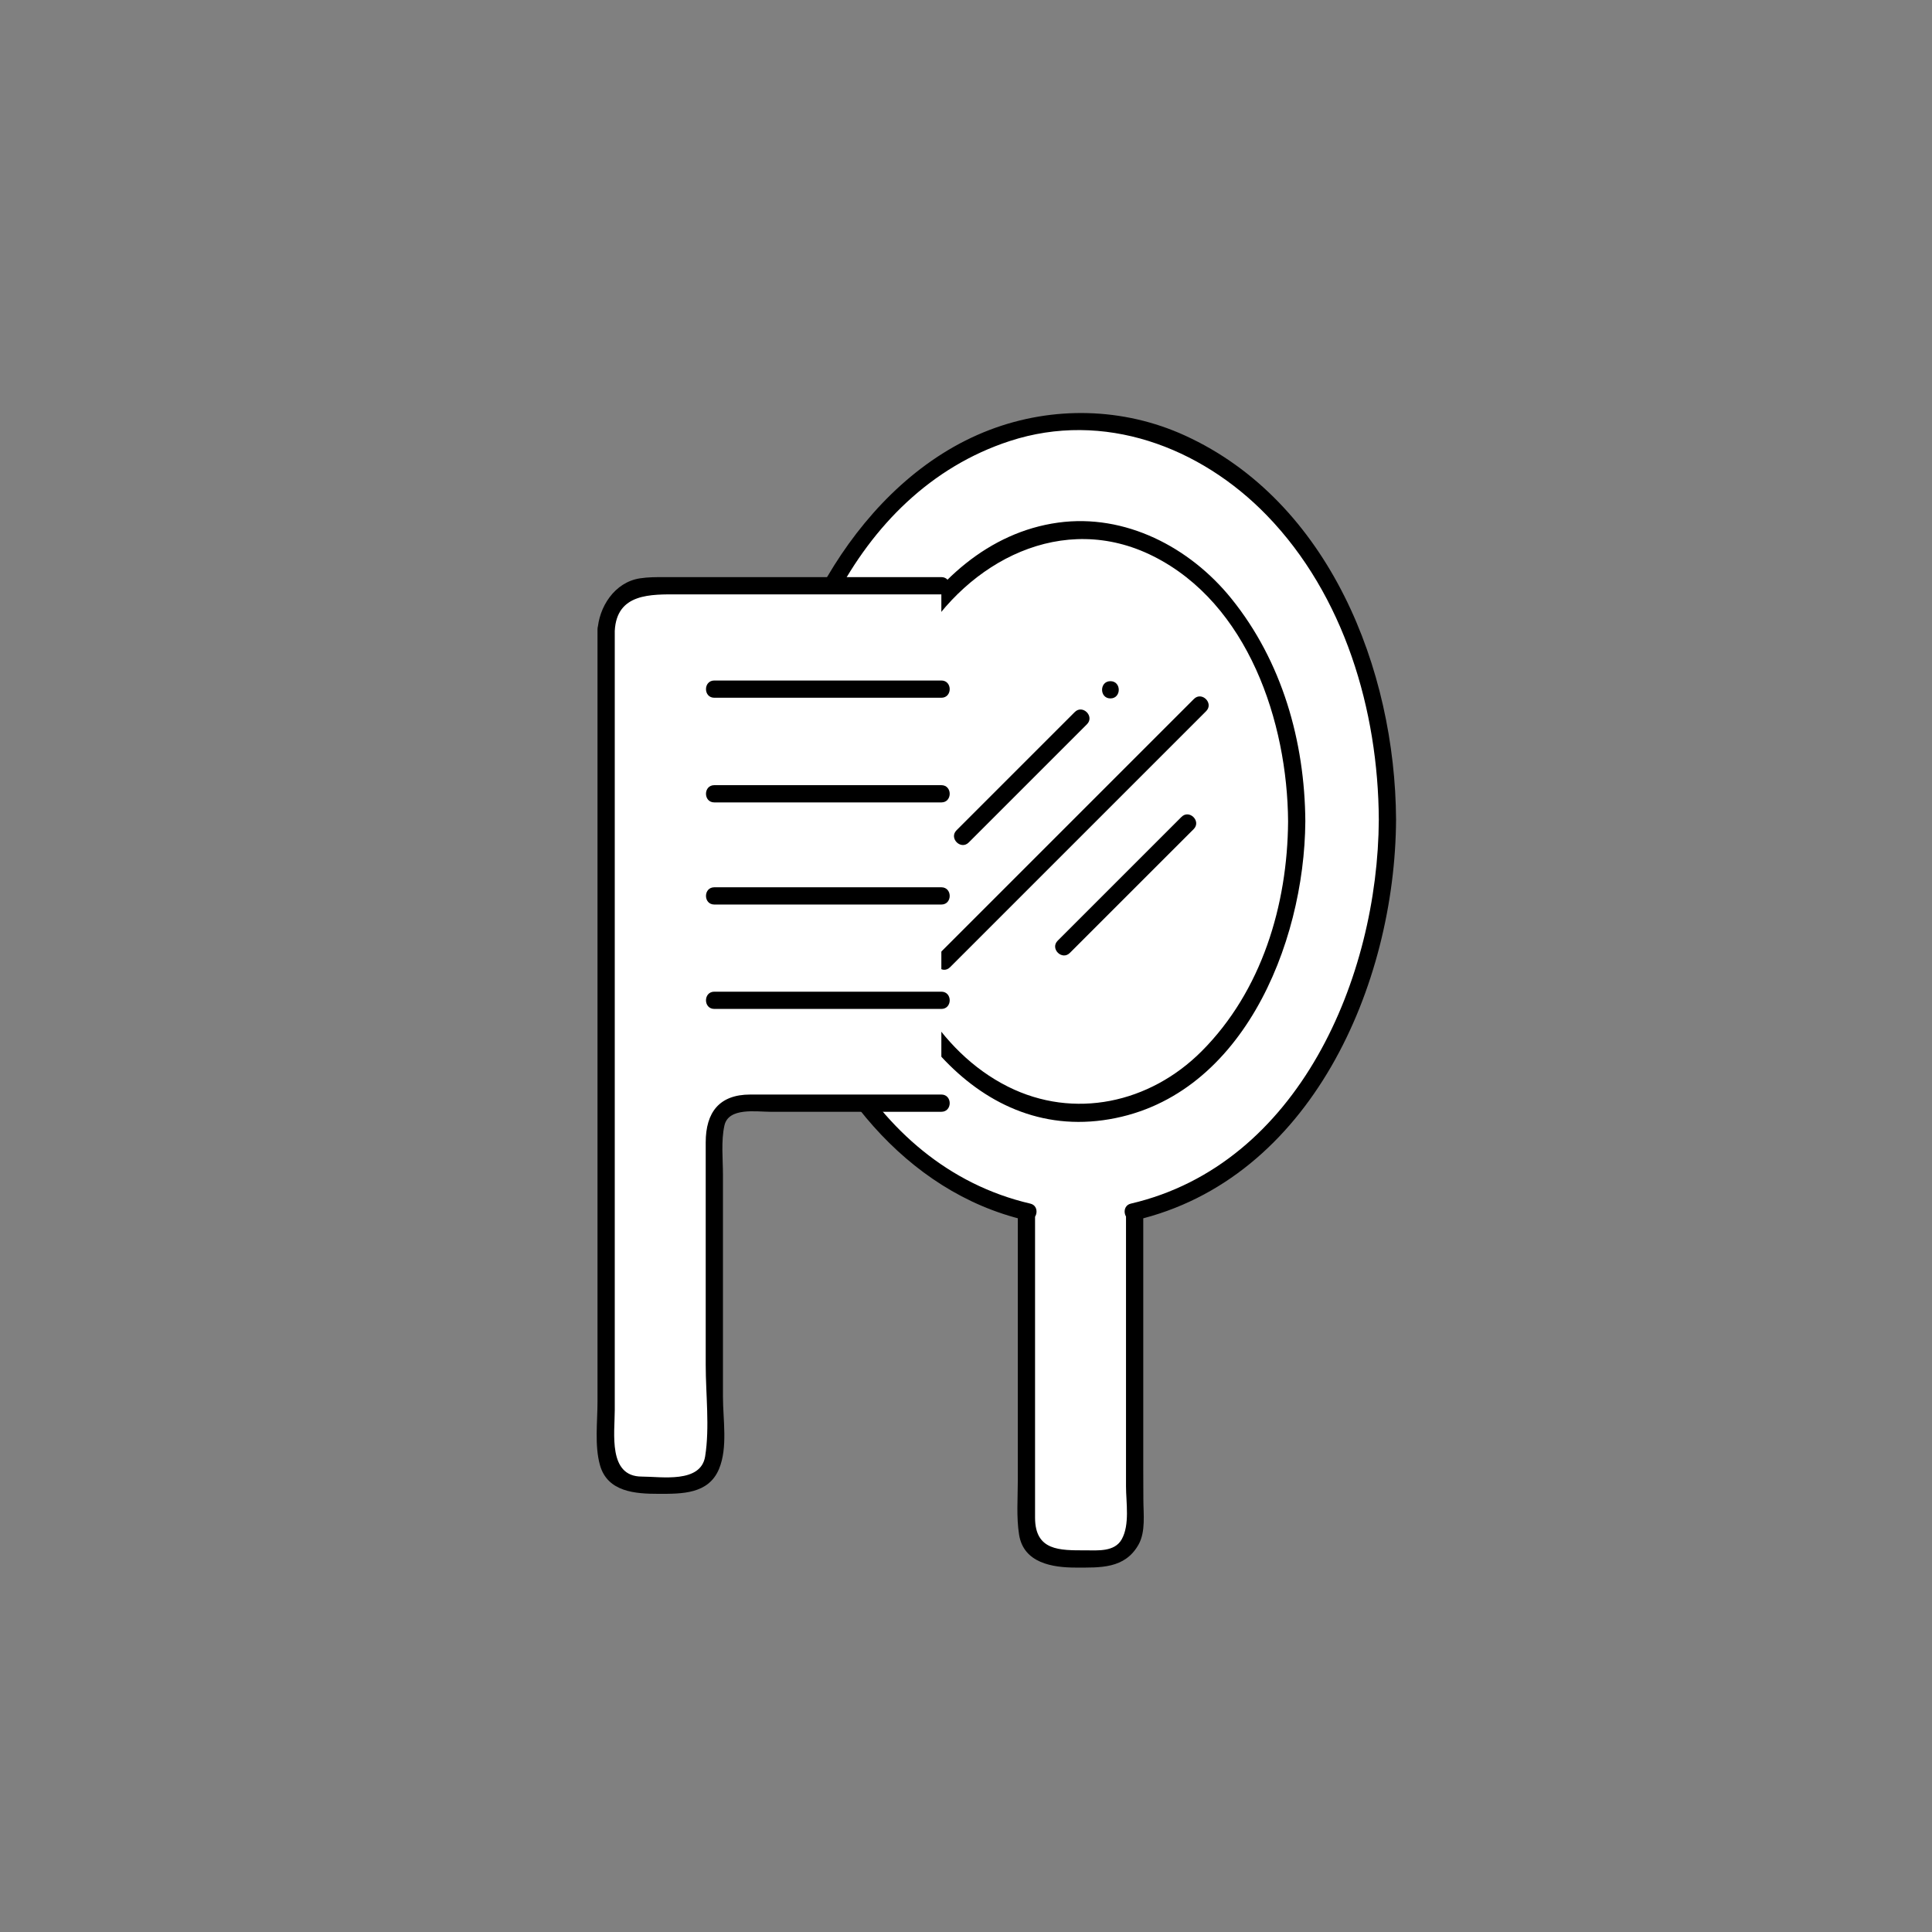 <?xml version="1.0" encoding="utf-8"?>
<!-- Generator: Adobe Illustrator 16.0.0, SVG Export Plug-In . SVG Version: 6.00 Build 0)  -->
<!DOCTYPE svg PUBLIC "-//W3C//DTD SVG 1.1//EN" "http://www.w3.org/Graphics/SVG/1.1/DTD/svg11.dtd">
<svg version="1.1" id="Layer_1" xmlns="http://www.w3.org/2000/svg" xmlns:xlink="http://www.w3.org/1999/xlink" x="0px" y="0px"
	 width="560px" height="560px" viewBox="0 0 560 560" enable-background="new 0 0 560 560" xml:space="preserve">
<rect x="0" y="0" width="560" height="560" fill="#808080" stroke="none"/>
<g>
	<g>
		<g>
			<path fill="#FFFFFF" d="M402.154,237.553c0-63.747-39.82-115.424-88.939-115.424c-49.122,0-88.94,51.677-88.94,115.424
				c0,57.011,31.85,104.366,73.719,113.736h-0.476c0,47.403,0,87.012,0,90.126c0,7.51,5.625,10.457,10.338,10.457h10.719
				c4.712,0,10.338-2.947,10.338-10.457c0-0.746,0-5.607,0-10.308l-0.032-0.294c0-12.1,0-78.229,0-79.524h-0.444
				C370.304,341.919,402.154,294.563,402.154,237.553z"/>
			<g>
				<path d="M404.654,237.553c-0.225-43.483-19.396-92.228-61.192-111.314c-17.86-8.156-38.299-8.616-56.6-1.634
					c-19.141,7.304-34.346,22.217-45.107,39.331c-21.414,34.056-25.081,78.431-13.74,116.546
					c9.896,33.263,34.166,65.037,69.312,73.218c0.222-1.638,0.443-3.274,0.665-4.911c-0.159,0-0.317,0-0.476,0
					c-1.363,0-2.5,1.138-2.5,2.5c0,25.956,0,51.912,0,77.868c0,5.16-0.444,10.571,0.374,15.687
					c1.313,8.221,9.677,9.528,16.419,9.528c7.044,0,14.199,0.408,18.184-6.63c2.14-3.779,1.418-9.002,1.418-13.146
					c0-2.972-0.032-5.941-0.032-8.914c0-16.441,0-32.883,0-49.325c0-8.355,0-16.712,0-25.067c0-1.362-1.138-2.5-2.5-2.5
					c-0.148,0-0.296,0-0.444,0c0.222,1.637,0.443,3.273,0.664,4.911C380.012,341.849,404.404,285.354,404.654,237.553
					c0.017-3.225-4.983-3.224-5,0c-0.238,45.626-23.155,99.982-71.883,111.325c-2.787,0.649-2.125,4.911,0.664,4.911
					c0.148,0,0.296,0,0.444,0c-0.833-0.833-1.667-1.667-2.5-2.5c0,26.508,0,53.017,0,79.524c0,4.686,1.149,11.134-1.26,15.389
					c-2.077,3.67-6.96,3.17-10.501,3.17c-7.418,0-14.602,0.187-14.602-9.479c0-19.49,0-38.98,0-58.471c0-10.045,0-20.089,0-30.133
					c-0.834,0.833-1.667,1.667-2.5,2.5c0.158,0,0.316,0,0.476,0c2.789,0,3.451-4.262,0.664-4.911
					c-47.555-11.069-70.683-63.438-71.85-108.139c-1.166-44.67,20.082-97.951,65.868-112.899c27.198-8.88,55.23,1.635,74.523,21.545
					c22.448,23.166,32.292,56.508,32.455,88.167C399.671,240.776,404.671,240.778,404.654,237.553z"/>
			</g>
		</g>
		<g>
			<ellipse fill="#FFFFFF" cx="313.214" cy="238.091" rx="62.644" ry="84.561"/>
			<g>
				<path d="M373.358,238.091c-0.165,24.232-7.642,49.195-25.092,66.651c-14.972,14.978-36.907,19.848-56.112,10.225
					c-20.558-10.302-32.178-32.996-36.835-54.573c-5.365-24.859-1.591-52.295,11.368-74.259
					c13.923-23.598,41.422-38.033,67.587-24.921C361.8,175.008,373.162,209.292,373.358,238.091c0.022,3.223,5.022,3.225,5,0
					c-0.158-23.205-6.737-46.39-21.458-64.609c-12.026-14.883-30.774-24.662-50.18-22.001c-20.217,2.771-35.911,17.263-45.7,34.459
					c-11.925,20.949-15,46.266-11.589,69.858c4.919,34.029,31.047,74.281,70.277,68.904c40.039-5.489,58.406-50.94,58.649-86.61
					C378.381,234.866,373.381,234.868,373.358,238.091z"/>
			</g>
		</g>
	</g>
	<g>
		<g>
			<line fill="#FFFFFF" x1="313.297" y1="208.155" x2="279.019" y2="242.432"/>
			<g>
				<path d="M311.529,206.388c-11.426,11.425-22.853,22.851-34.278,34.277c-2.282,2.282,1.253,5.817,3.535,3.535
					c11.427-11.425,22.853-22.851,34.278-34.277C317.347,207.641,313.811,204.105,311.529,206.388L311.529,206.388z"/>
			</g>
		</g>
		<g>
			<line fill="#FFFFFF" x1="347.84" y1="204.36" x2="273.604" y2="278.593"/>
			<g>
				<path d="M346.072,202.592c-24.745,24.745-49.49,49.489-74.235,74.233c-2.282,2.281,1.253,5.817,3.535,3.535
					c24.746-24.743,49.491-49.488,74.235-74.233C351.89,203.846,348.354,200.31,346.072,202.592L346.072,202.592z"/>
			</g>
		</g>
		<g>
			<line fill="#FFFFFF" x1="344.224" y1="238.555" x2="308.337" y2="274.44"/>
			<g>
				<path d="M342.456,236.787c-11.962,11.961-23.925,23.924-35.887,35.885c-2.282,2.281,1.254,5.817,3.535,3.535
					c11.962-11.961,23.925-23.923,35.887-35.885C348.273,238.041,344.737,234.505,342.456,236.787L342.456,236.787z"/>
			</g>
		</g>
		<g>
			<path fill="#FFFFFF" d="M321.861,199.941"/>
			<g>
				<path d="M321.861,202.441c3.225,0,3.225-5,0-5S318.637,202.441,321.861,202.441L321.861,202.441z"/>
			</g>
		</g>
	</g>
	<g>
		<g>
			<path fill="#FFFFFF" d="M271.679,169.78h-84.062c-7.237,0-13.104,5.867-13.104,13.104v-0.524c0,0,0,230.167,0,237.678
				c0,7.51,5.625,10.457,10.338,10.457h10.719c4.713,0,10.338-2.947,10.338-10.457c0-0.747,0-5.606,0-10.308l-0.031-0.295
				c0-12.1,0-50.352,0-68.844c0-5.465,0-9.384,0-10.68c0-9.129,5.186-10.152,10.191-10.152c5.008,0,55.611,0,55.611,0V169.78z"/>
		</g>
		<g>
			<path fill="#FFFFFF" d="M272.856,169.78h-84.062c-7.237,0-13.104,5.867-13.104,13.104v-0.524c0,0,0,230.167,0,237.678
				c0,7.51,5.626,10.457,10.338,10.457h10.72c4.712,0,10.337-2.947,10.337-10.457c0-0.747,0-5.606,0-10.308l-0.031-0.295
				c0-12.1,0-50.352,0-68.844c0-5.465,0-9.384,0-10.68c0-9.129,5.186-10.152,10.191-10.152c5.008,0,55.611,0,55.611,0"/>
			<g>
				<path d="M272.856,167.28c-17.454,0-34.907,0-52.361,0c-9.345,0-18.689,0-28.034,0c-2.371,0-4.614-0.004-6.972,0.355
					c-7.366,1.125-11.949,8.326-12.299,15.249c1.667,0,3.333,0,5,0c0-0.175,0-0.349,0-0.524c0-3.224-5-3.224-5,0
					c0,47.753,0,95.504,0,143.256c0,26.895,0,53.789,0,80.684c0,5.822-0.879,12.697,0.712,18.374
					c2.198,7.842,10.349,8.321,17.014,8.321c6.676,0,14.455,0.13,17.503-7.228c2.576-6.216,1.134-14.262,1.134-20.876
					c0-8.241,0-16.482,0-24.725c0-9.494,0-18.989,0-28.483c0-3.697,0-7.395,0-11.092c0-4.628-0.579-9.786,0.422-14.342
					c1.172-5.335,9.217-3.99,13.36-3.99c6.464,0,12.929,0,19.394,0c10.042,0,20.084,0,30.127,0c3.225,0,3.225-5,0-5
					c-12.771,0-25.543,0-38.314,0c-5.692,0-11.384,0-17.076,0c-8.963,0-12.913,5.153-12.913,13.893c0,21.481,0,42.962,0,64.442
					c0,8.56,1.183,18.117-0.164,26.543c-1.262,7.895-12.76,5.857-18.361,5.857c-9.849,0-7.838-12.586-7.838-19.253
					c0-10.866,0-21.731,0-32.598c0-31.974,0-63.948,0-95.922c0-32.62,0-65.241,0-97.862c0-3.224-5-3.224-5,0
					c0,0.175,0,0.349,0,0.524c0,3.242,4.838,3.201,5,0c0.556-11.006,10.499-10.604,18.476-10.604c9.571,0,19.141,0,28.712,0
					c15.826,0,31.651,0,47.478,0C276.081,172.28,276.081,167.28,272.856,167.28L272.856,167.28z"/>
			</g>
		</g>
		<g>
			<line fill="#FFFFFF" x1="207.054" y1="199.748" x2="272.856" y2="199.748"/>
			<g>
				<path d="M207.054,202.248c21.934,0,43.869,0,65.803,0c3.225,0,3.225-5,0-5c-21.934,0-43.869,0-65.803,0
					C203.829,197.248,203.829,202.248,207.054,202.248L207.054,202.248z"/>
			</g>
		</g>
		<g>
			<line fill="#FFFFFF" x1="207.054" y1="230.085" x2="272.856" y2="230.085"/>
			<g>
				<path d="M207.054,232.585c21.934,0,43.869,0,65.803,0c3.225,0,3.225-5,0-5c-21.934,0-43.869,0-65.803,0
					C203.829,227.585,203.829,232.585,207.054,232.585L207.054,232.585z"/>
			</g>
		</g>
		<g>
			<line fill="#FFFFFF" x1="207.054" y1="259.684" x2="272.856" y2="259.684"/>
			<g>
				<path d="M207.054,262.184c21.934,0,43.869,0,65.803,0c3.225,0,3.225-5,0-5c-21.934,0-43.869,0-65.803,0
					C203.829,257.184,203.829,262.184,207.054,262.184L207.054,262.184z"/>
			</g>
		</g>
		<g>
			<line fill="#FFFFFF" x1="207.054" y1="289.944" x2="272.856" y2="289.944"/>
			<g>
				<path d="M207.054,292.444c21.934,0,43.869,0,65.803,0c3.225,0,3.225-5,0-5c-21.934,0-43.869,0-65.803,0
					C203.829,287.444,203.829,292.444,207.054,292.444L207.054,292.444z"/>
			</g>
		</g>
	</g>
</g>
</svg>
